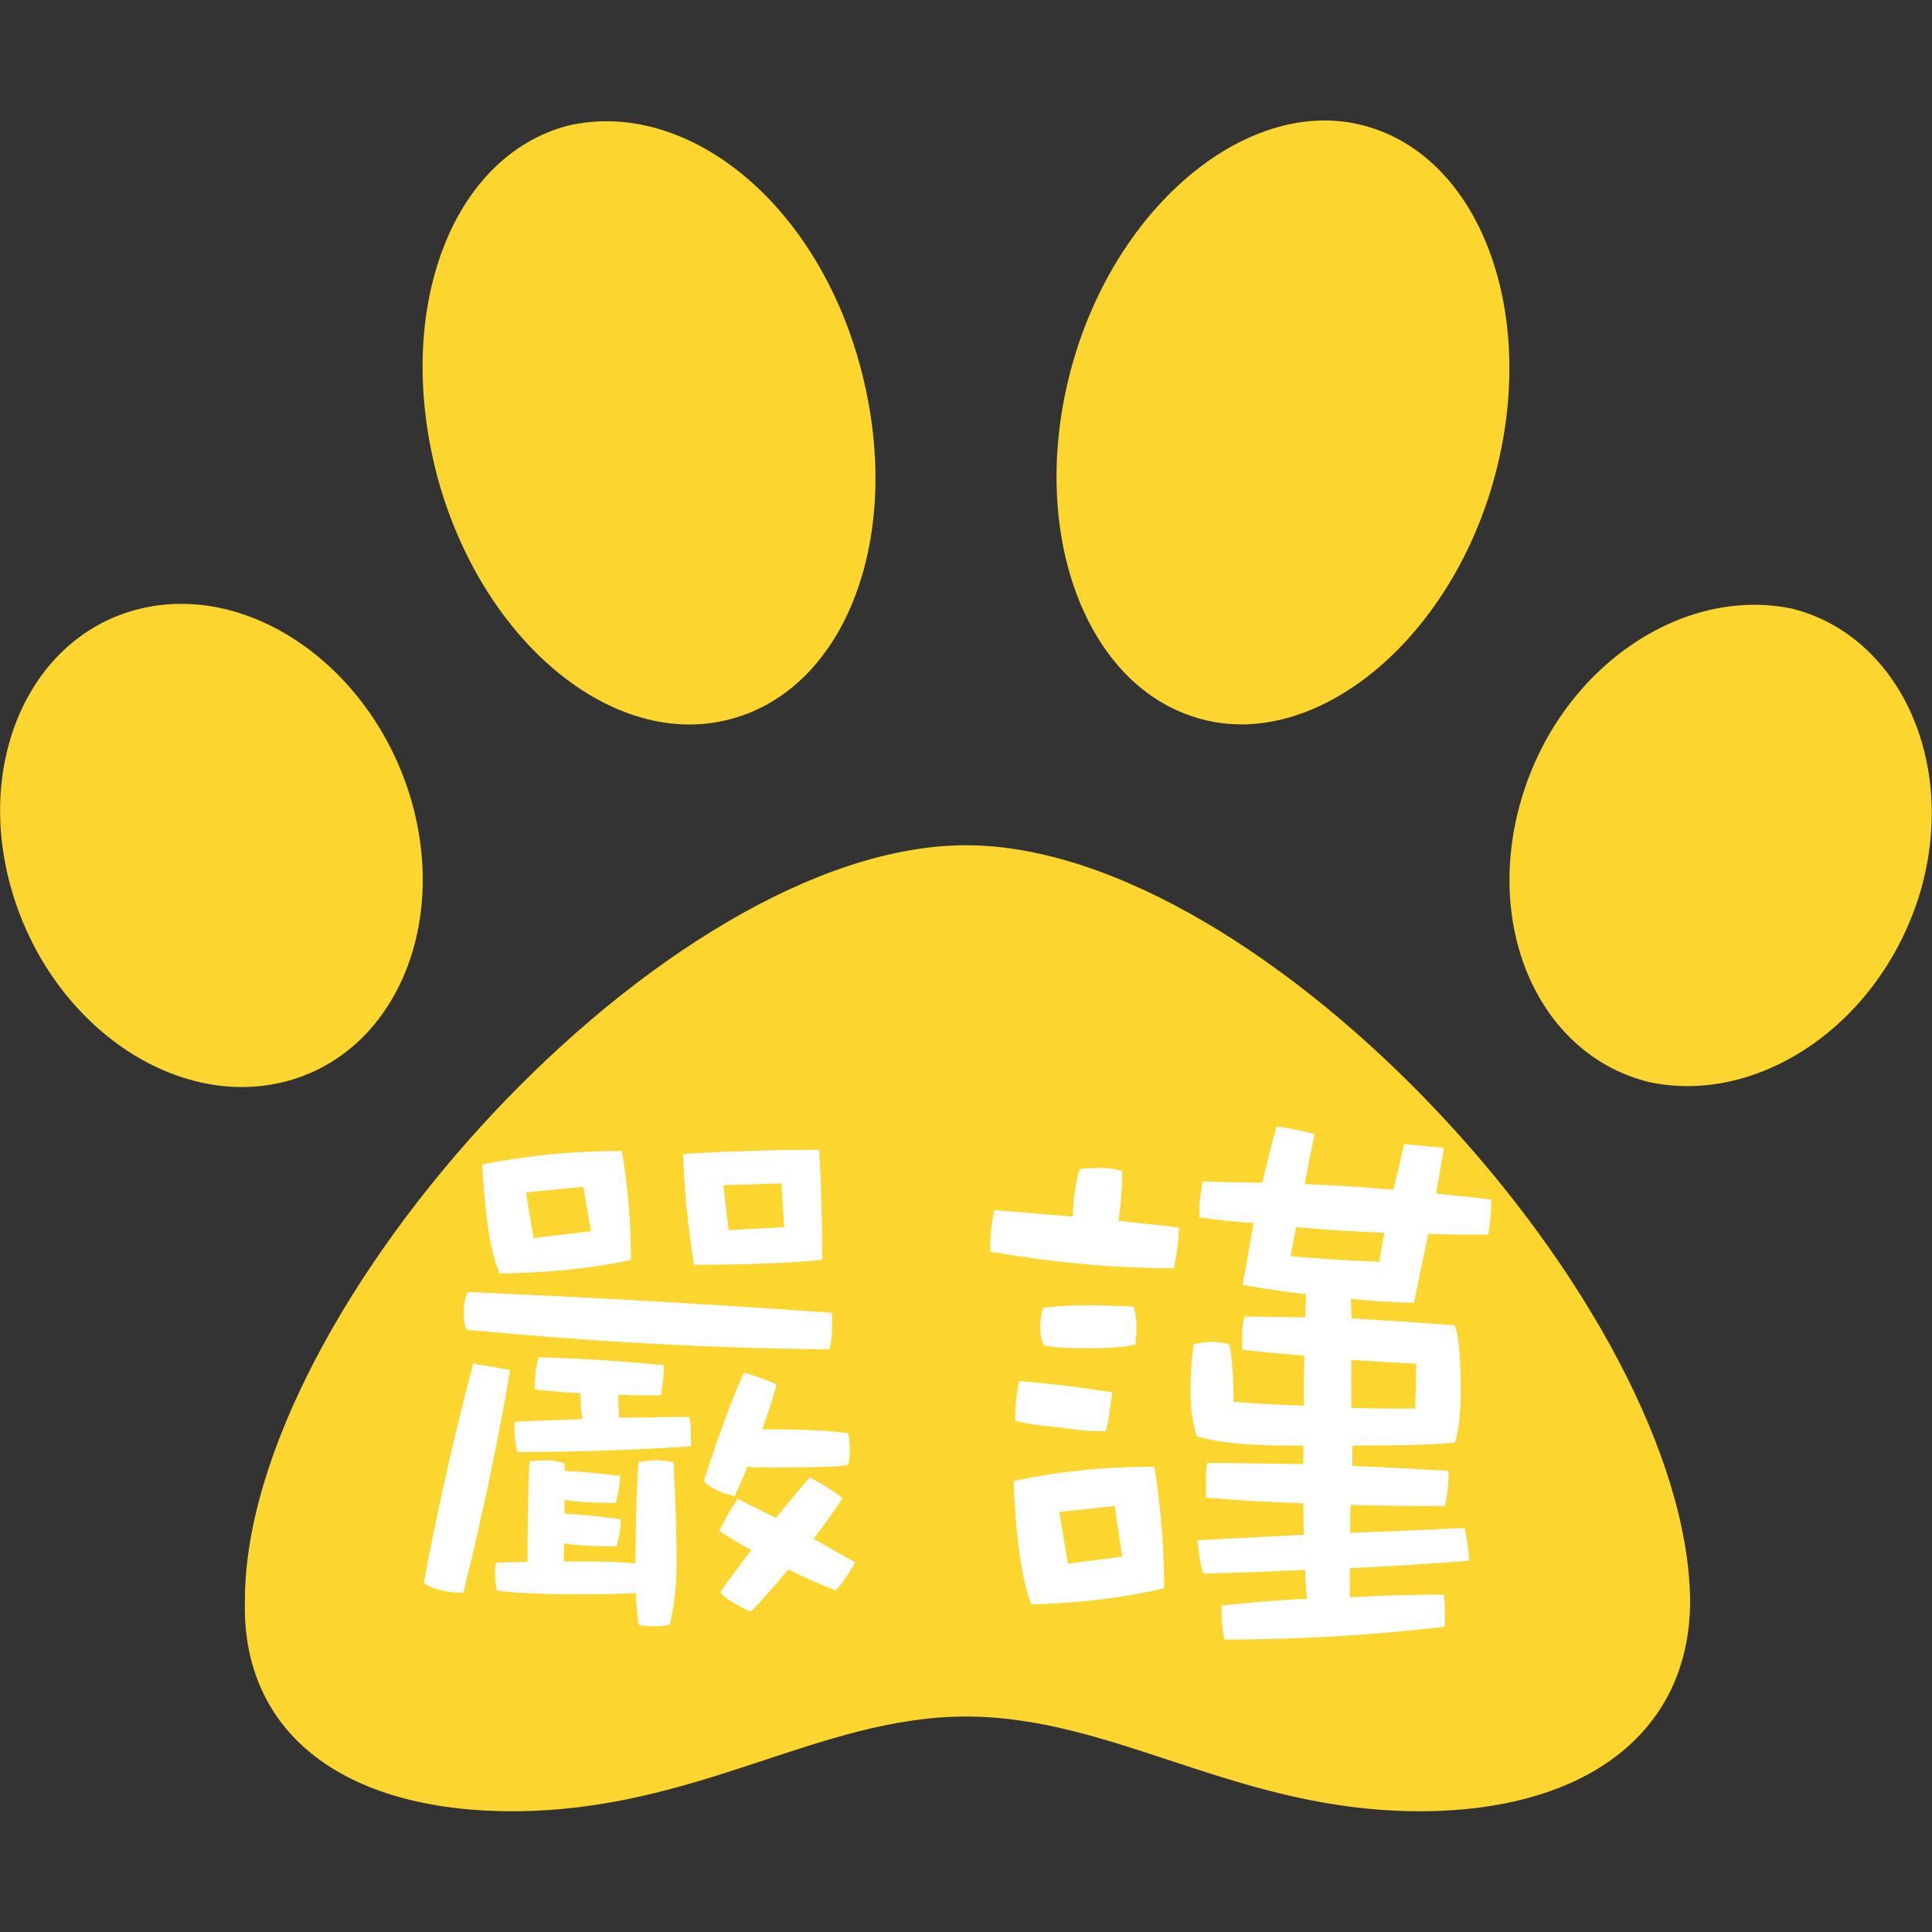 <?xml version="1.0" encoding="utf-8"?>
<!-- Generator: Adobe Illustrator 26.3.1, SVG Export Plug-In . SVG Version: 6.00 Build 0)  -->
<svg version="1.1" id="圖層_1" xmlns="http://www.w3.org/2000/svg" xmlns:xlink="http://www.w3.org/1999/xlink" x="0px" y="0px"
	 viewBox="0 0 512 512" style="enable-background:new 0 0 512 512;" xml:space="preserve">
<rect x="0" y="0" width="512" height="512" fill="#333333" stroke="none"/>
<style type="text/css">
	.st0{fill:#FCD52E;}
	.st1{enable-background:new    ;}
	.st2{fill:#FFFFFF;}
</style>
<g>
	<path class="st0" d="M318.5,190.6c30.1,8.1,65.6-20.5,77.5-63.9s-3.6-85.2-34.5-93.4c-30.1-8.1-65.6,20.5-77.5,63.9
		S287.6,182.5,318.5,190.6z"/>
	<path class="st0" d="M193.5,190.6c30.9-8.1,46.4-49.1,34.5-93.4s-46.5-71.1-77.5-63.9c-30.9,8.1-46.4,49.1-34.5,93.4
		C127.9,170.1,162.5,198.8,193.5,190.6z"/>
	<path class="st0" d="M474.9,161.3c-29.1-6.1-61.2,15.5-71.6,50.1s4.8,68.4,33.9,75.4c29.1,6.1,61.1-15.5,71.6-50.1
		C519.1,202,503.1,168.3,474.9,161.3z"/>
	<path class="st0" d="M256,224c-79.4,0-191.1,122.7-191.1,200.2C64,459.1,90.8,480,135.8,480c48.8,0,81.1-25.1,120.2-25.1
		c39.5,0,71.9,25.1,120.2,25.1c44.1,0,71.7-20.9,71.7-55.8C447.1,346.8,335.4,224,256,224z"/>
	<path class="st0" d="M108.8,211.4c-10.4-34.6-42.5-57.1-71.6-50.1S-7.1,202,3.3,236.6c10.4,34.7,42.5,57.2,71.6,50.2
		S119.1,246,108.8,211.4z"/>
</g>
<g class="st1">
	<path class="st2" d="M135.2,363.1c-3.3,19.3-7.5,39.1-12.4,59c-4.7,0-8.2-1-10.5-2.6c3.6-19.3,8-38.8,13.1-58.1
		C128,361.8,131.3,362.3,135.2,363.1z M220.5,347.9v4.1c0,2.3-0.3,4.3-0.7,5.6c-31.7-0.3-63.8-2.1-96.2-5.2c-0.5-1-0.7-2.8-0.7-5.1
		c0-1.6,0.3-3.3,1.1-4.9C155.9,343.8,188.2,345.6,220.5,347.9z M167.2,333.9c-10.6,2.3-22.2,3.4-34.8,3.6
		c-2.5-5.9-3.9-15.5-4.6-28.9c11.4-2.3,23.7-3.6,37-3.6C166.4,314.4,167.2,324.1,167.2,333.9z M149.4,413.8h4.6
		c6.2,0,11,0.2,14.4,0.5c0-8.7,0.2-17.7,0.8-26.8c1.5-0.3,3.1-0.5,4.7-0.5c1.6,0,3.3,0.2,4.6,0.5c0.5,9.8,0.8,18.8,0.8,27
		c0,6.1-0.7,11.4-1.8,16c-0.8,0.3-2.3,0.5-4.4,0.5c-2,0-3.3-0.2-3.9-0.5c-0.3-2.8-0.7-5.6-0.7-8.3c-3.4,0.2-8.3,0.3-14.7,0.3
		c-10.3,0-17.7-0.3-22.1-1c-0.3-1.1-0.5-2.5-0.5-3.8s0-2.6,0.3-3.6c2.6,0,5.4-0.2,8.3-0.2c0-11.4,0.2-20.4,0.5-26.7
		c1.3,0,2.8-0.2,4.7-0.2c1.6,0,3.1,0.3,4.6,0.8v2c4.6,0.2,9.5,0.7,14.7,1.3c0,2.6-0.5,5.1-1.1,7.2c-5.4,0-10-0.2-13.6-0.8v3.6
		c4.6,0.3,9.5,0.8,14.9,1.5c0,2.6-0.5,5.1-1.1,7.2c-5.6,0-10.3-0.2-13.9-0.8C149.6,410.7,149.4,412.4,149.4,413.8z M183.1,379.2v4.1
		c-15.5,1-30.9,1.5-46,1.5c-0.7-2.6-0.8-5.2-0.8-8c5.9-0.3,11.8-0.5,18-0.7c-0.3-2.3-0.5-4.6-0.5-6.9c-4.3-0.2-8.2-0.5-12.1-1
		c0-2.8,0.3-5.6,1-8.5c11.1,0.3,22.2,1,33.2,2.1c0,2.8-0.3,5.4-0.8,8c-3.9,0-7.7,0-11.3-0.2c0,2.1,0.2,4.1,0.3,6.1
		c6.2,0,12.4-0.2,18.6-0.2C182.9,376.7,183.1,377.9,183.1,379.2z M156.6,326.3l-2-11.8l-15.2,1.5l2,12.1L156.6,326.3z M217.9,333.9
		c-11.6,1-22.9,1.3-34,1.3c-1.6-10.3-2.6-20.1-2.9-29.4c11.6-0.7,23.7-1.1,36.1-1.1C217.6,314.4,217.9,324.1,217.9,333.9z
		 M205.8,366.9c-1.1,4.3-2.5,8.2-3.8,11.9h2.3c8.5,0,15.2,0.3,20.4,1c0.3,1,0.5,2.3,0.5,4.3c0,2.1-0.2,3.4-0.5,4.1
		c-1.3,0.5-8.2,0.7-20.4,0.7c-2.8,0-4.9,0-6.2-0.2c-1.1,2.8-2.3,5.4-3.4,7.8c-3.3-0.7-6.1-2-8.2-3.9c3.3-10.3,6.7-20,10.6-28.8
		C199.9,364.5,202.9,365.6,205.8,366.9z M223.3,397c-2.5,3.8-5.1,7.4-7.7,10.8c3.8,2.1,7.4,4.3,11,6.2c-1.3,2.6-2.9,4.9-5.1,7.5
		c-4.6-1.8-8.7-3.6-12.6-5.6c-3.1,3.8-6.4,7.5-9.8,11.1c-0.7,0-2-0.7-4.3-2s-3.6-2.5-3.9-3.1c2.5-3.6,5.2-7.2,8.2-11.1
		c-2.9-1.6-5.9-3.3-8.5-5.1c1.5-3.1,3.1-5.9,4.9-8.5c3.4,1.8,6.9,3.4,10.1,5.1c2.8-3.4,5.7-7,9-10.8
		C217.6,393.1,220.5,394.9,223.3,397z M193.1,326l14.7-0.8l-0.7-11.6l-15.4,0.5L193.1,326z"/>
	<path class="st2" d="M284.3,322.4c0.2-5.2,0.8-9.5,1.8-12.6c1.6-0.2,3.6-0.3,5.7-0.3c2,0,3.8,0.3,5.6,0.8c0,4.1-0.3,8.5-1,13.2
		c5.2,0.7,10.6,1.1,16,1.8c0,3.3-0.5,6.9-1.3,10.8c-15.7,0-32.1-1.5-48.7-4.4c0-3.9,0.3-7.7,1.1-11
		C270.6,321.3,277.5,321.8,284.3,322.4z M308.5,420.9c-10.8,2.6-22.4,3.9-35.2,4.3c-2.6-6.9-4.1-17.7-4.7-32.7
		c11.4-2.5,23.9-3.8,37.3-3.8C307.6,399.1,308.5,409.9,308.5,420.9z M294.8,369c-0.3,1.6-0.5,3.3-0.7,4.9c-0.3,2.6-0.8,4.4-1.1,5.4
		c-4.1,0-8-0.3-11.9-1c-4.1-0.3-8.2-0.8-12.1-1.8c0-3.3,0.3-6.9,1.1-10.5C278.6,366.7,286.9,367.7,294.8,369z M300.5,346.3
		c0.3,1.6,0.7,3.3,0.7,5.1s-0.2,3.4-0.3,4.9c-2.6,0.7-6.7,1-12.4,1c-5.4,0-9.3-0.2-11.8-0.7c-0.7-1.3-1-2.9-1-4.9
		c0-1.8,0.2-3.4,0.7-5.1c1.8-0.3,6.1-0.7,12.8-0.7C294,346,297.7,346.1,300.5,346.3z M297.4,412.5l-2-13.4l-14.7,1.6l2.3,13.7
		L297.4,412.5z M334.5,313.4c1.3-5.2,2.5-10.3,3.8-14.9c3.3,0.5,6.7,1.1,10.1,2.1c-1,4.4-1.8,8.8-2.6,13.2
		c7.8,0.3,15.7,0.8,23.4,1.5c1-3.9,2-8,2.9-12.1c3.6,0.3,7.2,0.7,10.6,1c-0.7,4.1-1.5,8.2-2.1,12.1c4.9,0.5,9.8,1,14.6,1.6
		c0,3.3-0.3,6.4-0.8,9.3c-5.4,0-10.6,0-15.9-0.2c-1.3,6.1-2.5,12.1-3.8,18.3c-5.6-0.2-11.1-0.5-16.7-1.1c0,2,0.2,3.6,0.2,5.2
		c8.7,0.5,17.8,1.1,27.3,1.8c1,2.5,1.6,8.2,1.6,17c0,7.2-0.7,11.9-1.6,14.1c-4.6,0.5-13.6,0.8-27.1,0.8v5.4
		c8.2,0.3,16.7,0.8,25.5,1.3c0,2.9-0.3,6.1-1,9.3c-8.5,0-16.7,0-24.9-0.3c-0.2,2-0.2,4.4-0.2,7.4c9.8-0.3,20-0.8,30.3-1.3
		c0.7,2.6,1,5.6,1.3,8.7c-10.3,0.8-20.9,1.5-31.7,2v7.7c8.2-0.5,16.5-0.7,25-0.7c0,1.1,0.2,2.5,0.2,4.1v4.4
		c-19.8,2.3-39.2,3.4-58.4,3.4c-0.7-2.9-0.8-6.1-0.8-9c7.5-0.8,15-1.5,22.7-1.8c-0.3-2.6-0.5-5.1-0.5-7.7c-8.8,0.5-18,0.8-27.1,1
		c-0.7-2.5-1.1-5.4-1.5-8.8c9.2-0.5,18.6-1,28.3-1.5c-0.2-2.6-0.2-5.4-0.2-8.3c-8.8-0.3-17.3-0.8-25.8-1.5v-5.1c0-1.3,0-2.6,0.3-4.1
		c8,0,16.5,0.2,25.5,0.3v-4.9h-2.6c-12.1,0-20.6-0.8-25.7-2.5c-1.1-3.8-1.6-7.7-1.6-11.9c0-3.9,0.2-8,0.8-12.4
		c1.1-0.3,2.6-0.7,4.6-0.7c2,0,3.6,0.3,4.9,0.7c0.7,3.6,1.1,8.7,1.1,15.2c5.9,0.5,12.1,0.8,18.6,1c0-4.1,0-8.5,0.2-13.2
		c-5.9-0.5-11.3-1-16.5-1.6V353c0-1.5,0.2-2.8,0.7-4.1c5.2,0,10.5,0.2,16,0.2c0-2,0.2-4.1,0.2-6.1c-5.7-0.7-11.3-1.5-16.8-2.5
		c1-5.6,2-11.1,2.9-16.4c-4.9-0.3-9.6-0.8-14.4-1.5c0-3.6,0.3-6.7,1-9.5C324.1,313.3,329.3,313.4,334.5,313.4z M366.9,326.7
		c-7.8-0.3-15.7-0.8-23.4-1.5c-0.5,2.6-1,5.2-1.5,7.7c7.2,0.7,15,1.1,23.6,1.5C365.9,331.7,366.4,329.3,366.9,326.7z M358.2,373.1
		c5.6,0.2,11.1,0.2,16.8,0.2c0.2-4.1,0.3-8,0.3-11.9c-6.1-0.3-11.8-0.7-17.2-1V373.1z"/>
</g>
</svg>

